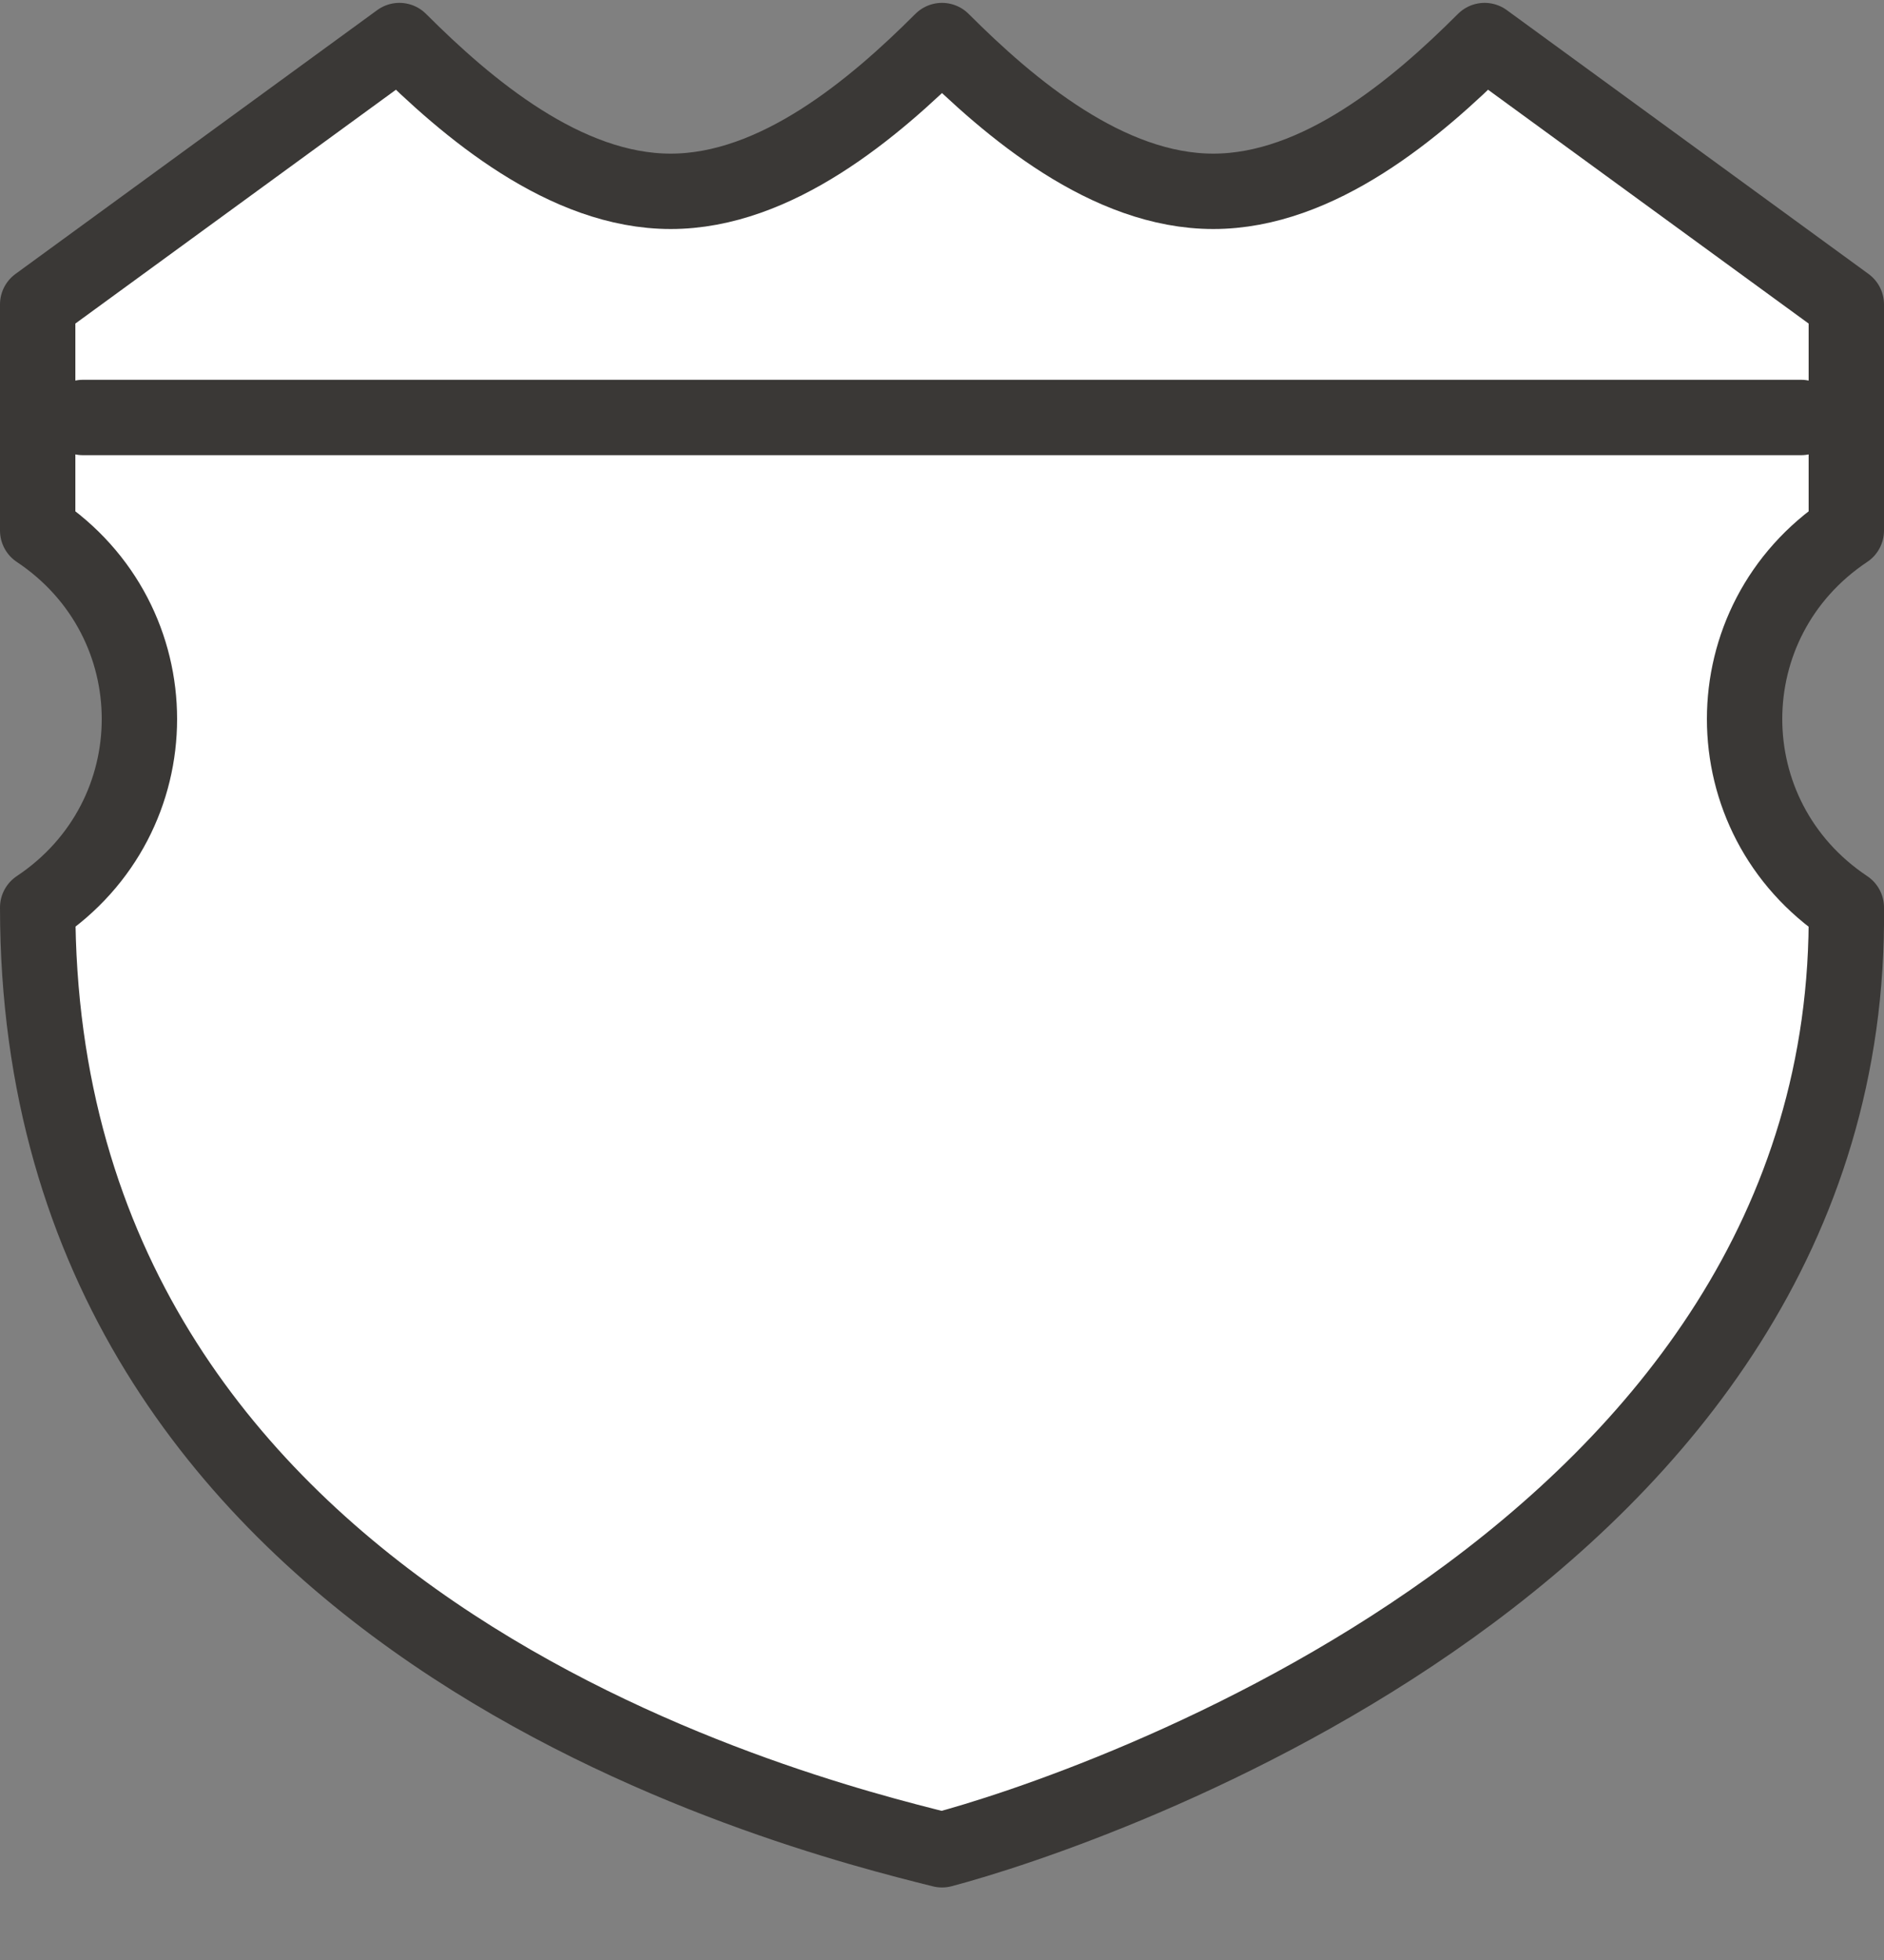 <?xml version="1.0" encoding="utf-8"?>
<!-- Generator: Adobe Illustrator 17.1.0, SVG Export Plug-In . SVG Version: 6.00 Build 0)  -->
<!DOCTYPE svg PUBLIC "-//W3C//DTD SVG 1.1//EN" "http://www.w3.org/Graphics/SVG/1.1/DTD/svg11.dtd">
<svg version="1.1"
	 id="svg4845" xmlns:svg="http://www.w3.org/2000/svg" xmlns:cc="http://creativecommons.org/ns#" xmlns:dc="http://purl.org/dc/elements/1.1/" xmlns:rdf="http://www.w3.org/1999/02/22-rdf-syntax-ns#"
	 xmlns="http://www.w3.org/2000/svg" xmlns:xlink="http://www.w3.org/1999/xlink" x="0px" y="0px" width="25px" height="26px"
	 viewBox="0 0 25 26" enable-background="new 0 0 25 26" xml:space="preserve">
<rect x="0" y="0" width="25" height="26" fill="#808080" stroke="none"/>
<g id="layer1" transform="translate(-1315,-1616.362)">
	<rect id="rect5549-2" x="1317.3" y="1616.4" fill="#E6E6E6" fill-opacity="0" width="20.4" height="25"/>
	<path id="path4616-9" fill="#FFFFFF" stroke="#3A3836" stroke-linecap="round" stroke-linejoin="round" d="M1320.3,1616.9l-4.8,3.5
		v3c1.8,1.2,1.8,3.8,0,5c0,9.5,10,12,12,12.5c1.9-0.5,12.1-3.9,12-12.5c-1.8-1.2-1.8-3.8,0-5v-3l-4.8-3.5c-0.9,0.9-2.2,2-3.6,2
		s-2.7-1.1-3.6-2c-0.9,0.9-2.2,2-3.6,2S1321.2,1617.8,1320.3,1616.9z"/>
	<path id="path5547-6" fill="none" stroke="#3A3836" stroke-linecap="round" stroke-linejoin="round" d="M1316.1,1621.9h22.8"/>
</g>
</svg>

